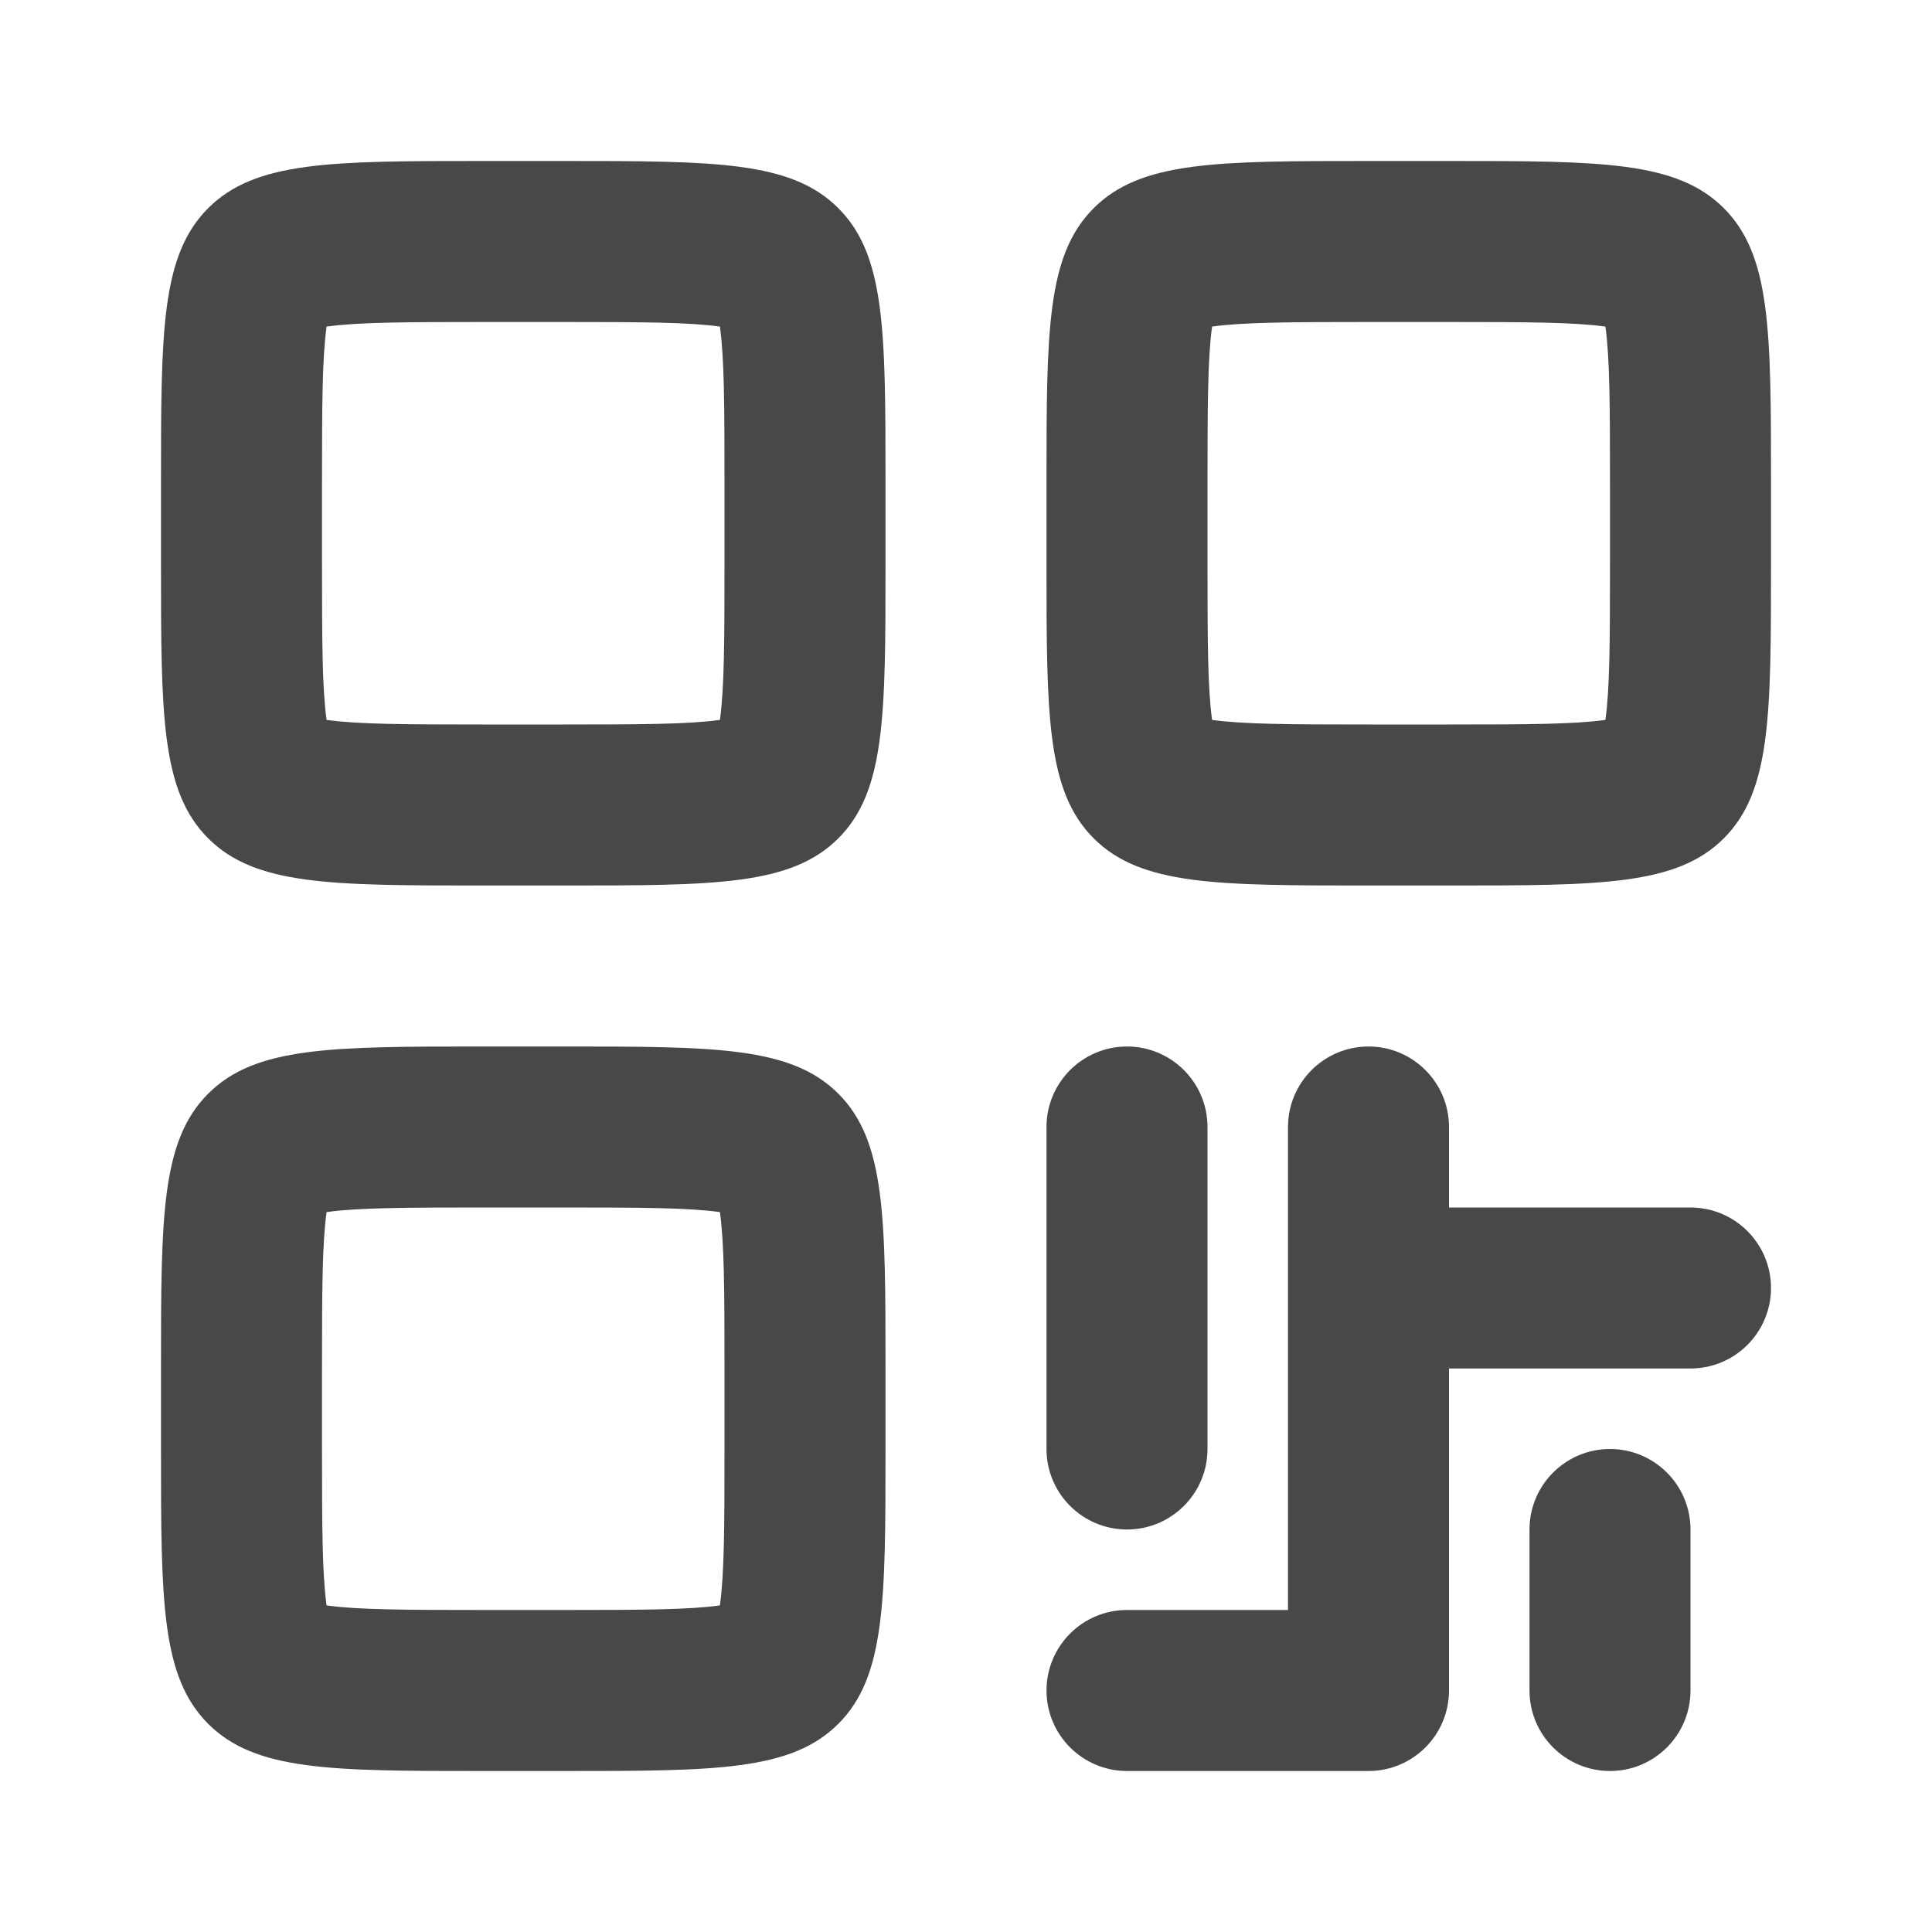 <svg width="24" height="24" viewBox="0 0 24 24" fill="none" xmlns="http://www.w3.org/2000/svg">
<path fill-rule="evenodd" clip-rule="evenodd" d="M7 4H6C5.001 4 4.452 4.004 4.072 4.055C4.067 4.056 4.062 4.057 4.057 4.057C4.057 4.062 4.056 4.067 4.055 4.072C4.004 4.452 4 5.001 4 6V7C4 7.999 4.004 8.548 4.055 8.928C4.056 8.933 4.057 8.938 4.057 8.943C4.062 8.943 4.067 8.944 4.072 8.945C4.452 8.996 5.001 9 6 9H7C7.999 9 8.548 8.996 8.928 8.945C8.933 8.944 8.938 8.943 8.943 8.943C8.943 8.938 8.944 8.933 8.945 8.928C8.996 8.548 9 7.999 9 7V6C9 5.001 8.996 4.452 8.945 4.072C8.944 4.067 8.943 4.062 8.943 4.057C8.938 4.057 8.933 4.056 8.928 4.055C8.548 4.004 7.999 4 7 4ZM4.097 9.138L4.096 9.136ZM3.862 4.097L3.864 4.096ZM2.586 2.586C2 3.172 2 4.114 2 6V7C2 8.886 2 9.828 2.586 10.414C3.172 11 4.114 11 6 11H7C8.886 11 9.828 11 10.414 10.414C11 9.828 11 8.886 11 7V6C11 4.114 11 3.172 10.414 2.586C9.828 2 8.886 2 7 2H6C4.114 2 3.172 2 2.586 2.586Z" fill="#484848"/>
<path fill-rule="evenodd" clip-rule="evenodd" d="M7 15H6C5.001 15 4.452 15.004 4.072 15.055C4.067 15.056 4.062 15.057 4.057 15.057C4.057 15.062 4.056 15.067 4.055 15.072C4.004 15.452 4 16.001 4 17V18C4 18.999 4.004 19.548 4.055 19.928C4.056 19.933 4.057 19.938 4.057 19.943C4.062 19.943 4.067 19.944 4.072 19.945C4.452 19.996 5.001 20 6 20H7C7.999 20 8.548 19.996 8.928 19.945C8.933 19.944 8.938 19.943 8.943 19.943C8.943 19.938 8.944 19.933 8.945 19.928C8.996 19.548 9 18.999 9 18V17C9 16.001 8.996 15.452 8.945 15.072C8.944 15.067 8.943 15.062 8.943 15.057C8.938 15.057 8.933 15.056 8.928 15.055C8.548 15.004 7.999 15 7 15ZM4.097 20.138L4.096 20.136ZM3.862 15.097L3.864 15.096ZM2.586 13.586C2 14.172 2 15.114 2 17V18C2 19.886 2 20.828 2.586 21.414C3.172 22 4.114 22 6 22H7C8.886 22 9.828 22 10.414 21.414C11 20.828 11 19.886 11 18V17C11 15.114 11 14.172 10.414 13.586C9.828 13 8.886 13 7 13H6C4.114 13 3.172 13 2.586 13.586Z" fill="#484848"/>
<path fill-rule="evenodd" clip-rule="evenodd" d="M18 4H17C16.001 4 15.452 4.004 15.072 4.055C15.067 4.056 15.062 4.057 15.057 4.057C15.057 4.062 15.056 4.067 15.055 4.072C15.004 4.452 15 5.001 15 6V7C15 7.999 15.004 8.548 15.055 8.928C15.056 8.933 15.057 8.938 15.057 8.943C15.062 8.943 15.067 8.944 15.072 8.945C15.452 8.996 16.001 9 17 9H18C18.999 9 19.548 8.996 19.928 8.945C19.933 8.944 19.938 8.943 19.943 8.943C19.943 8.938 19.944 8.933 19.945 8.928C19.996 8.548 20 7.999 20 7V6C20 5.001 19.996 4.452 19.945 4.072C19.944 4.067 19.943 4.062 19.943 4.057C19.938 4.057 19.933 4.056 19.928 4.055C19.548 4.004 18.999 4 18 4ZM15.097 9.138L15.096 9.136ZM14.862 4.097L14.864 4.096ZM13.586 2.586C13 3.172 13 4.114 13 6V7C13 8.886 13 9.828 13.586 10.414C14.172 11 15.114 11 17 11H18C19.886 11 20.828 11 21.414 10.414C22 9.828 22 8.886 22 7V6C22 4.114 22 3.172 21.414 2.586C20.828 2 19.886 2 18 2H17C15.114 2 14.172 2 13.586 2.586Z" fill="#484848"/>
<path fill-rule="evenodd" clip-rule="evenodd" d="M14 13C14.552 13 15 13.448 15 14V18C15 18.552 14.552 19 14 19C13.448 19 13 18.552 13 18V14C13 13.448 13.448 13 14 13Z" fill="#484848"/>
<path fill-rule="evenodd" clip-rule="evenodd" d="M20 18C20.552 18 21 18.448 21 19V21C21 21.552 20.552 22 20 22C19.448 22 19 21.552 19 21V19C19 18.448 19.448 18 20 18Z" fill="#484848"/>
<path fill-rule="evenodd" clip-rule="evenodd" d="M17 13C17.552 13 18 13.448 18 14V15H21C21.552 15 22 15.448 22 16C22 16.552 21.552 17 21 17H18V21C18 21.552 17.552 22 17 22H14C13.448 22 13 21.552 13 21C13 20.448 13.448 20 14 20H16V14C16 13.448 16.448 13 17 13Z" fill="#484848"/>
</svg>
